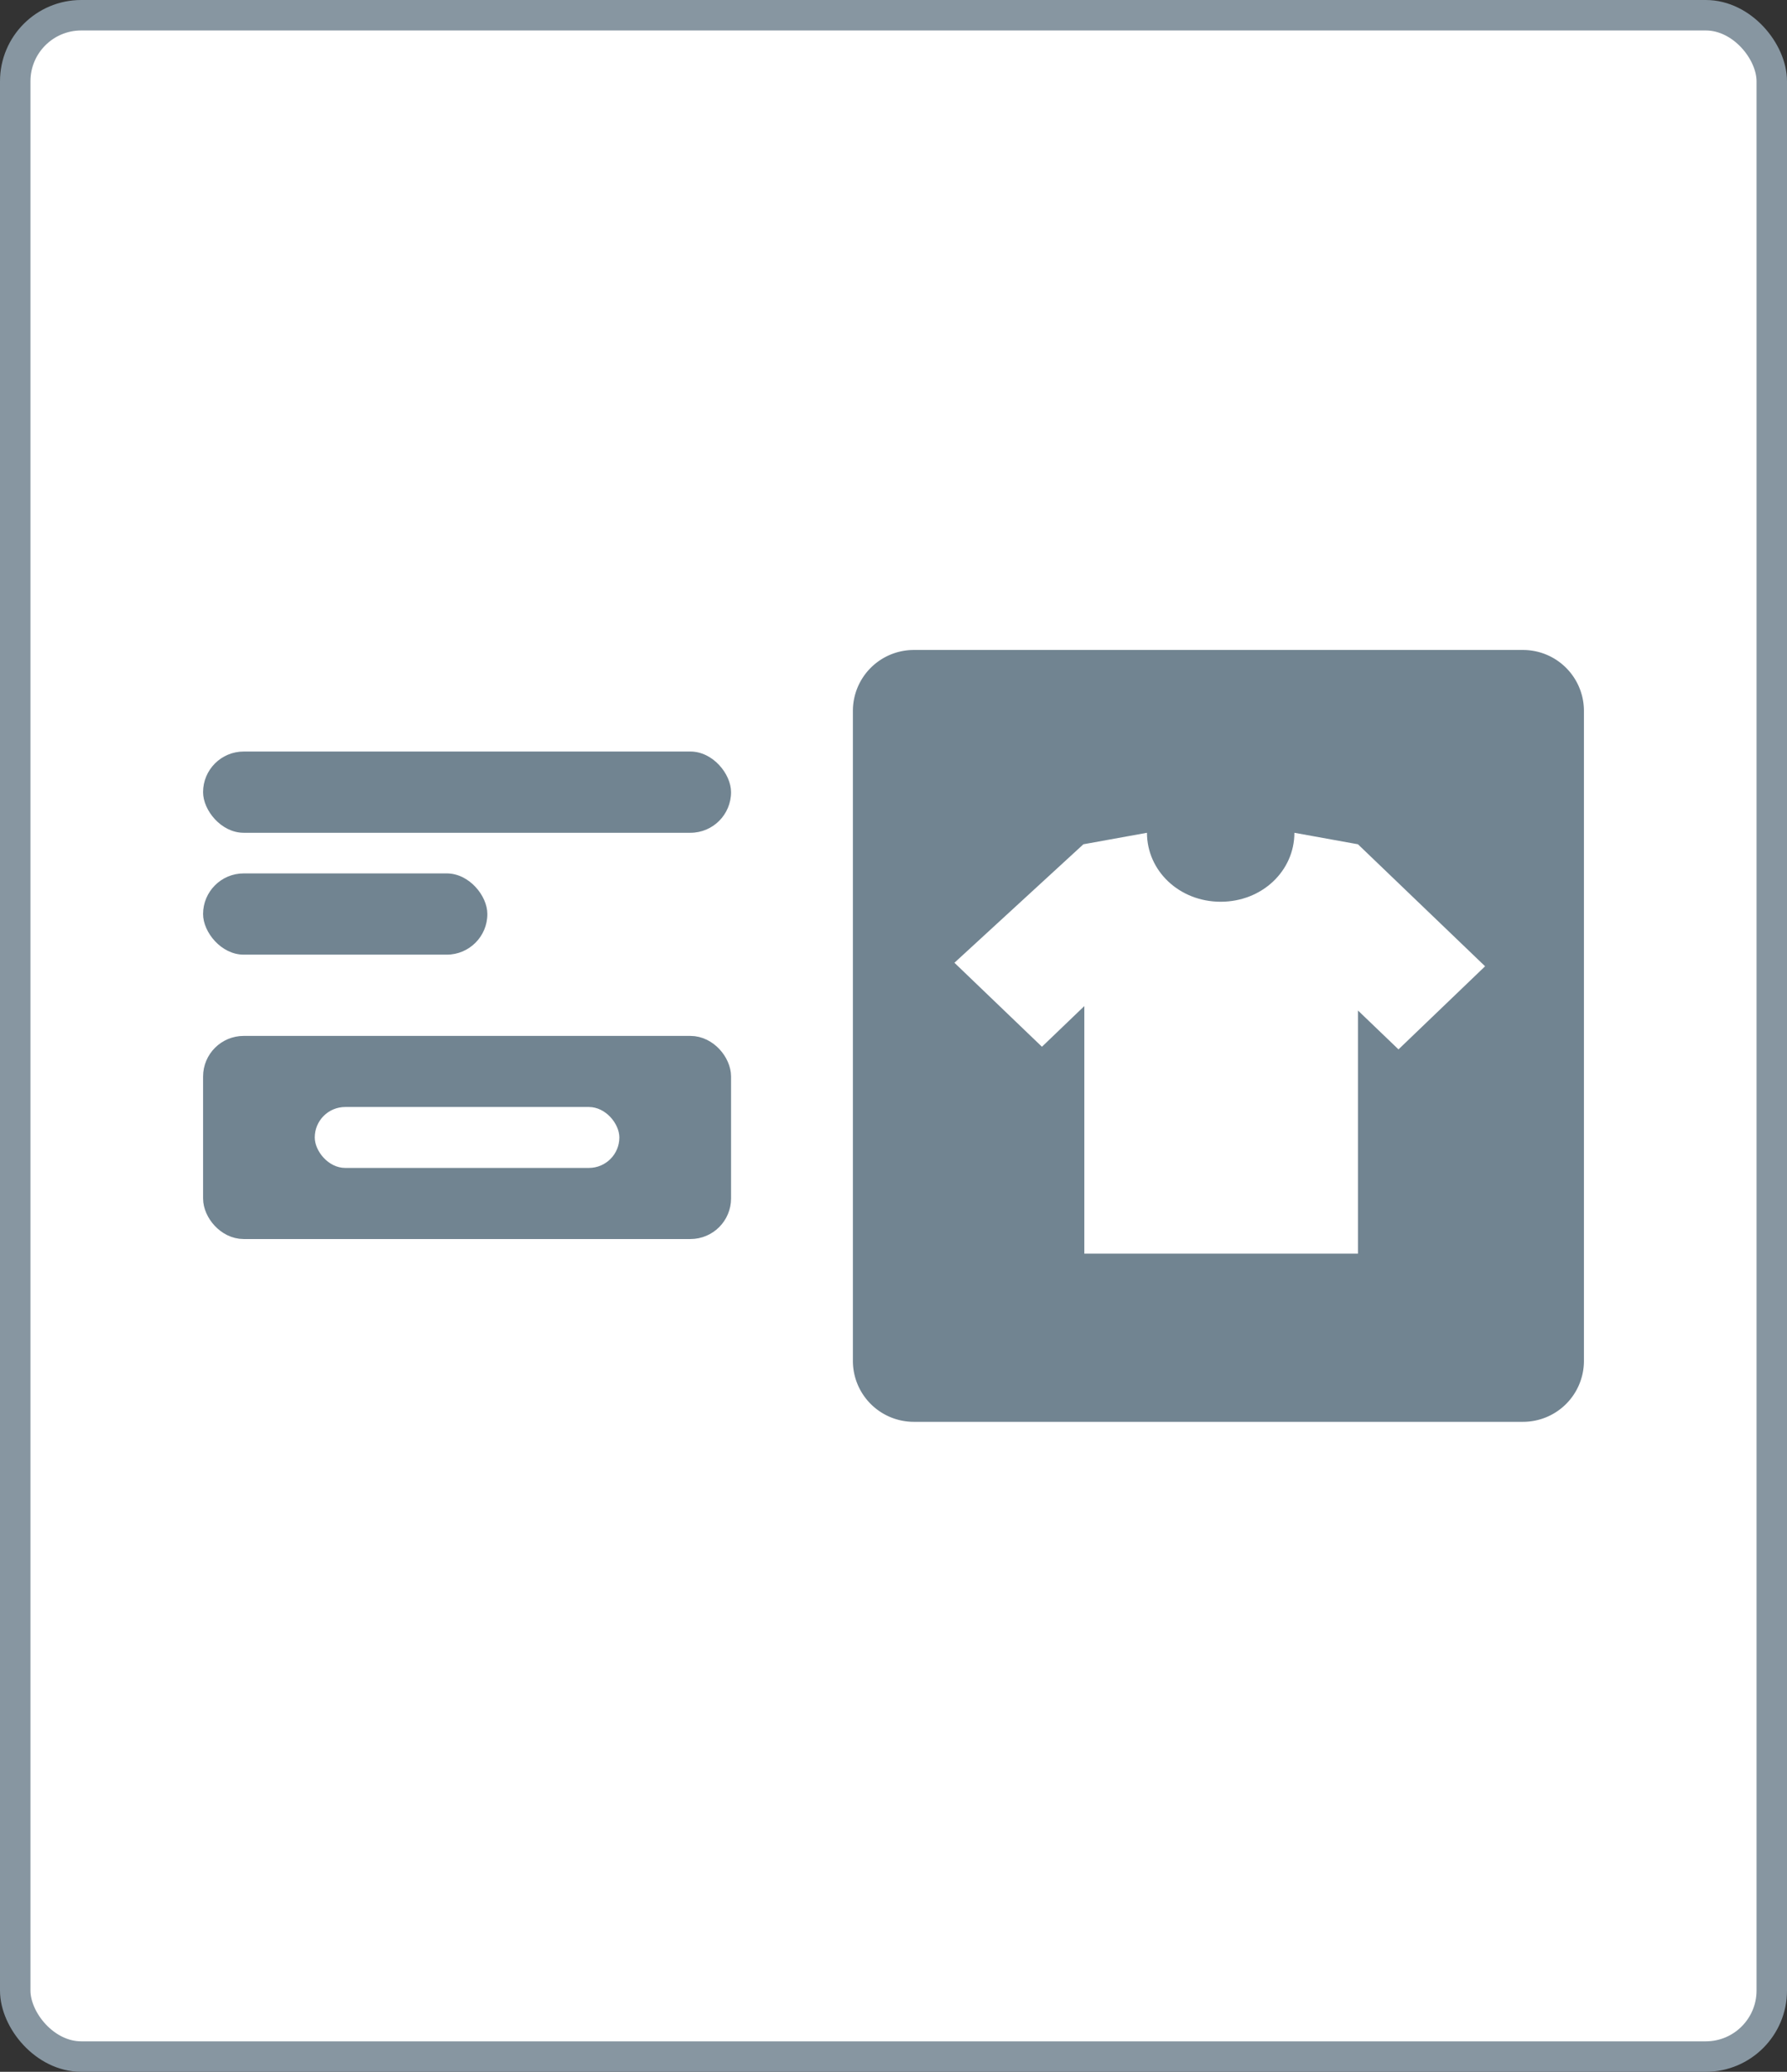 <svg xmlns="http://www.w3.org/2000/svg" width="88" height="102" fill="none"><rect width="100%" height="100%" fill="#333333" stroke="none"/><rect x=".75" y=".75" width="86.5" height="100.5" rx="3.25" fill="#fff"/><rect x=".75" y=".75" width="86.5" height="100.5" rx="3.25" stroke="#8796a1" stroke-width="1.5"/><path d="M42 35a3 3 0 0 1 3-3h30a3 3 0 0 1 3 3v32a3 3 0 0 1-3 3H45a3 3 0 0 1-3-3V35z" fill="#718491"/><path d="M73.133 47.573l-6.261-6.007L63.742 41c0 1.872-1.588 3.395-3.63 3.395s-3.63-1.523-3.63-3.395l-3.131.566L47 47.399l4.31 4.135 2.087-2.002V61.72h13.475V49.749l1.996 1.915 4.265-4.092z" fill="#fff"/><g fill="#718491"><rect x="10" y="37" width="26" height="4" rx="2"/><rect x="10" y="43" width="14" height="4" rx="2"/><rect x="10.641" y="51.641" width="24.719" height="8.719" rx="1.359" stroke="#718491" stroke-width="1.281"/></g><rect x="15.5" y="54.5" width="15" height="3" rx="1.5" fill="#fff"/></svg>